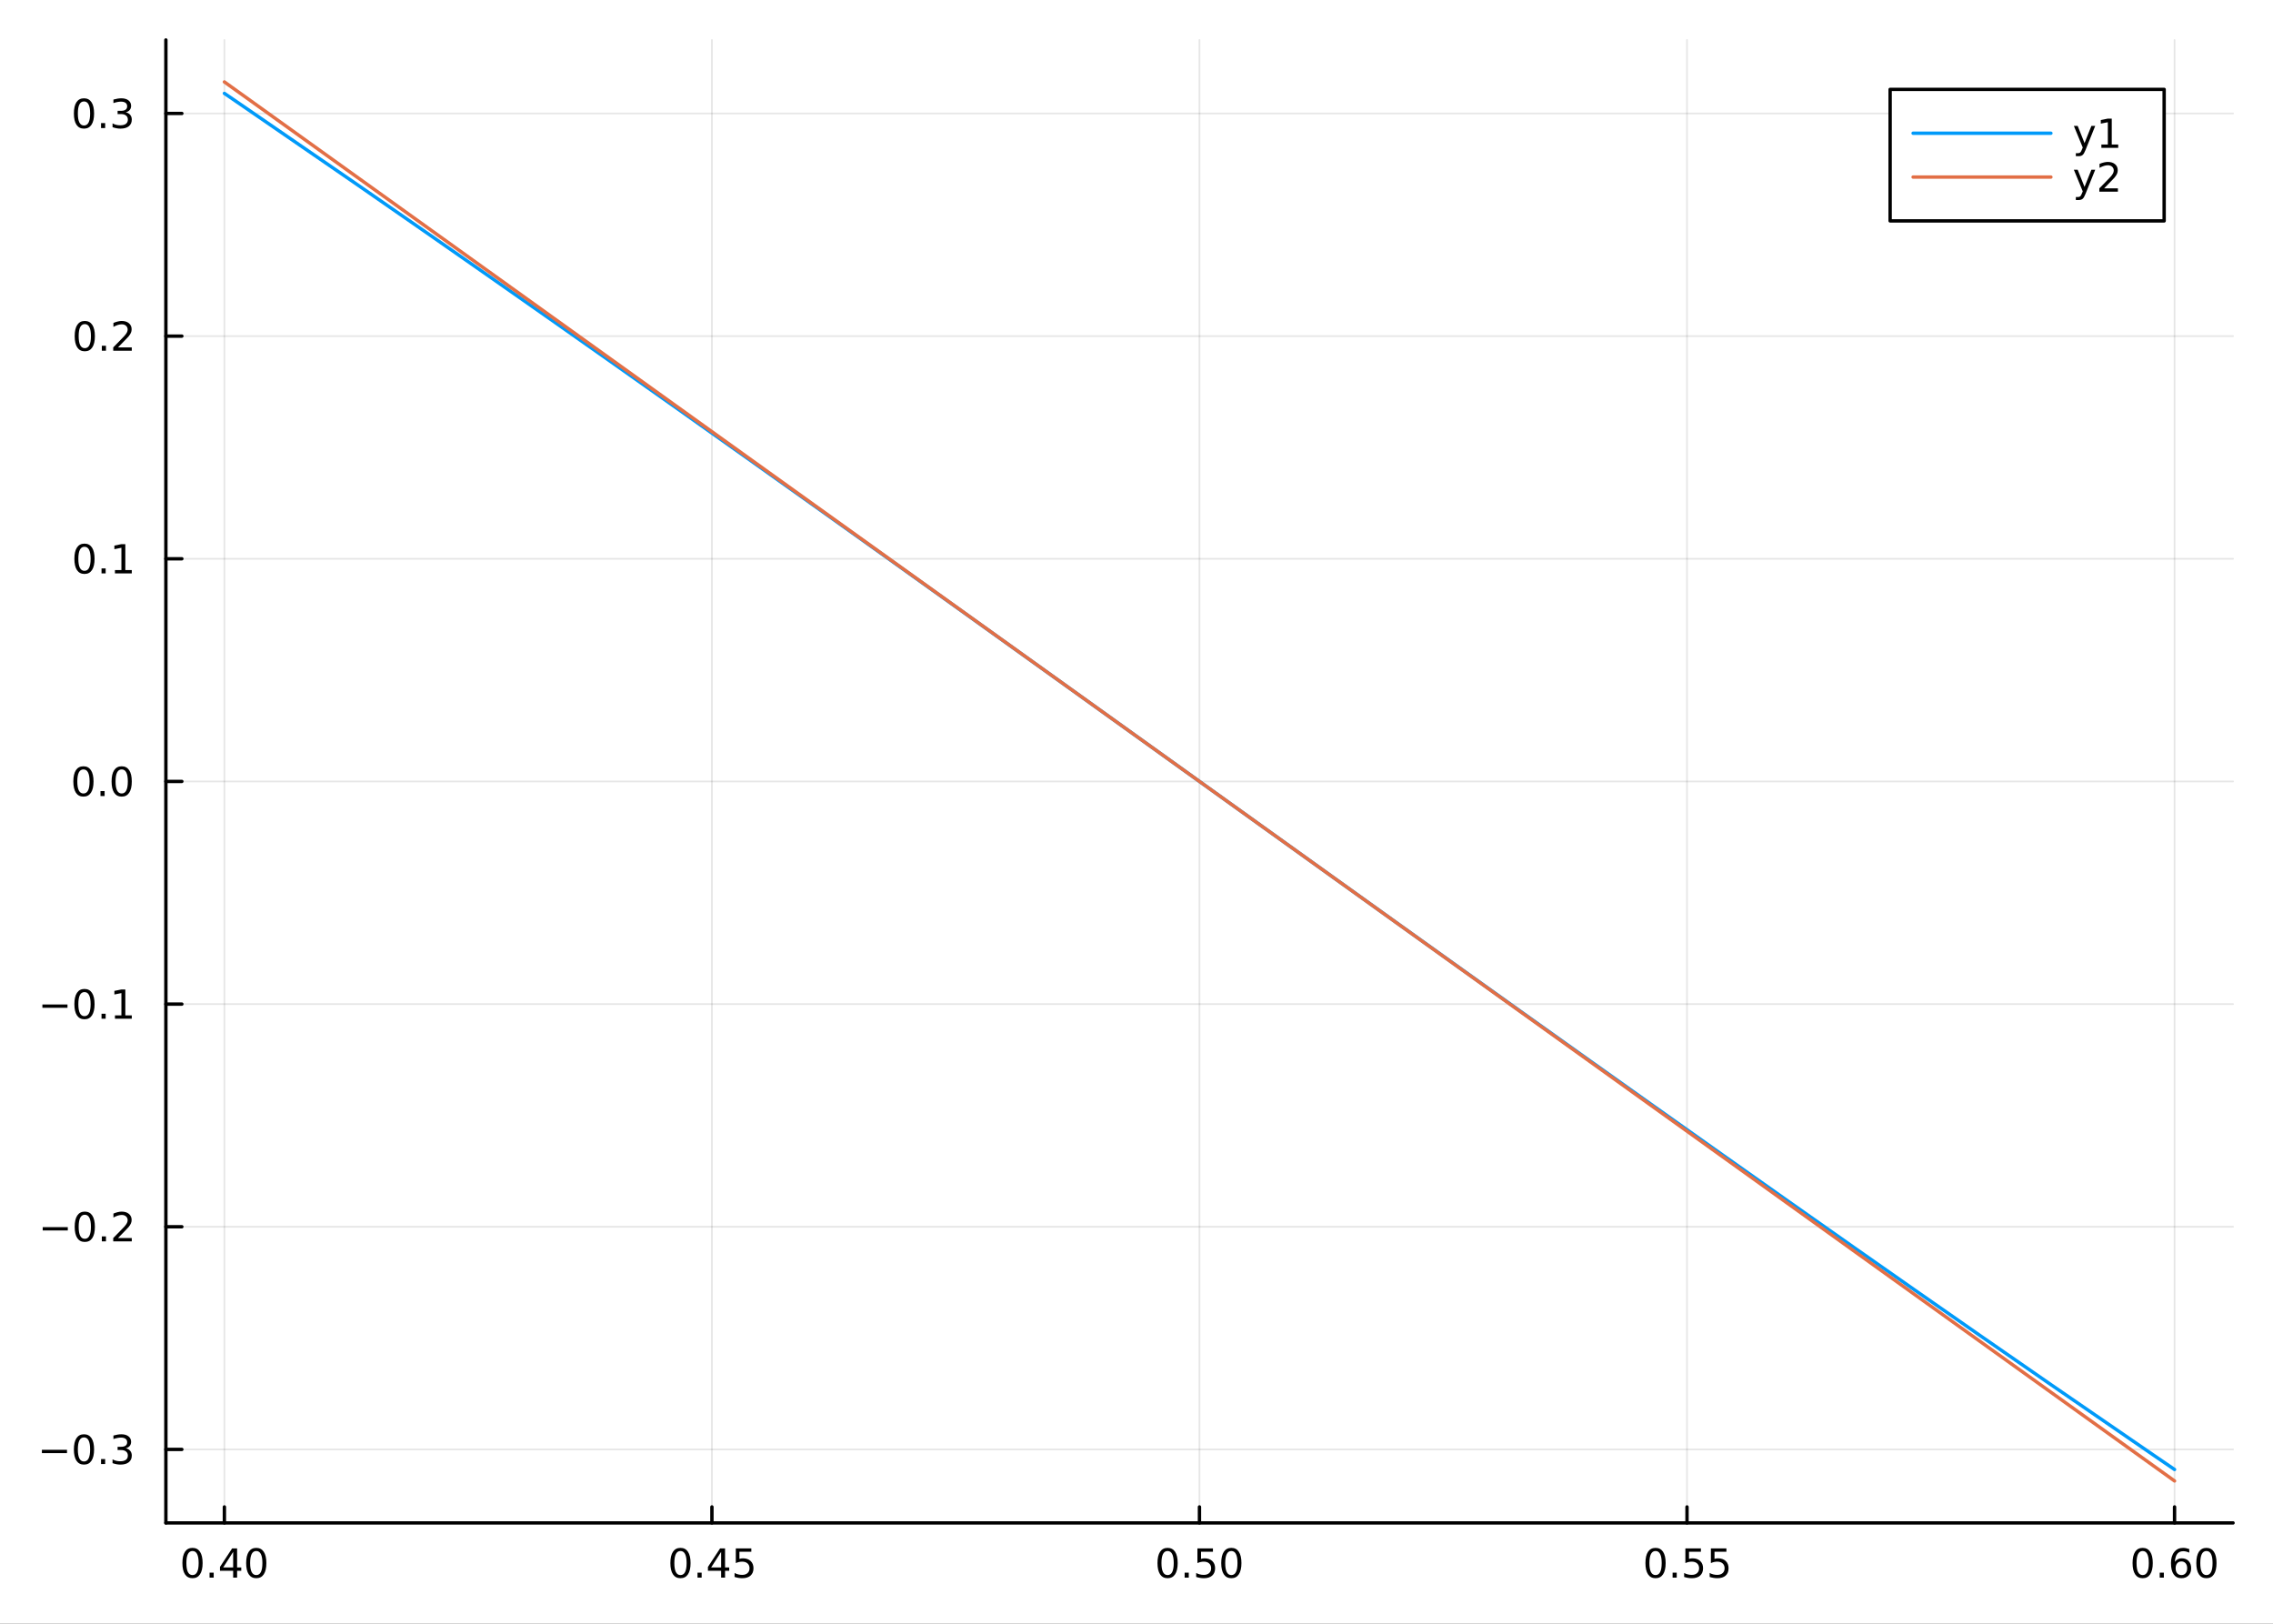 <?xml version="1.0" encoding="utf-8"?>
<svg xmlns="http://www.w3.org/2000/svg" xmlns:xlink="http://www.w3.org/1999/xlink" width="672" height="480" viewBox="0 0 2688 1920">
<rect x="0" y="0" width="2688" height="1920" fill="#333333" stroke="none"/>
<defs>
  <clipPath id="clip020">
    <rect x="0" y="0" width="2688" height="1920"/>
  </clipPath>
</defs>
<path clip-path="url(#clip020)" d="
M0 1920 L2688 1920 L2688 0 L0 0  Z
  " fill="#ffffff" fill-rule="evenodd" fill-opacity="1"/>
<defs>
  <clipPath id="clip021">
    <rect x="537" y="0" width="1883" height="1883"/>
  </clipPath>
</defs>
<path clip-path="url(#clip020)" d="
M196.168 1800.78 L2640.76 1800.78 L2640.76 47.244 L196.168 47.244  Z
  " fill="#ffffff" fill-rule="evenodd" fill-opacity="1"/>
<defs>
  <clipPath id="clip022">
    <rect x="196" y="47" width="2446" height="1755"/>
  </clipPath>
</defs>
<polyline clip-path="url(#clip022)" style="stroke:#000000; stroke-linecap:round; stroke-linejoin:round; stroke-width:2; stroke-opacity:0.1; fill:none" points="
  265.354,1800.78 265.354,47.244 
  "/>
<polyline clip-path="url(#clip022)" style="stroke:#000000; stroke-linecap:round; stroke-linejoin:round; stroke-width:2; stroke-opacity:0.1; fill:none" points="
  841.908,1800.78 841.908,47.244 
  "/>
<polyline clip-path="url(#clip022)" style="stroke:#000000; stroke-linecap:round; stroke-linejoin:round; stroke-width:2; stroke-opacity:0.1; fill:none" points="
  1418.46,1800.78 1418.46,47.244 
  "/>
<polyline clip-path="url(#clip022)" style="stroke:#000000; stroke-linecap:round; stroke-linejoin:round; stroke-width:2; stroke-opacity:0.1; fill:none" points="
  1995.02,1800.78 1995.02,47.244 
  "/>
<polyline clip-path="url(#clip022)" style="stroke:#000000; stroke-linecap:round; stroke-linejoin:round; stroke-width:2; stroke-opacity:0.1; fill:none" points="
  2571.57,1800.78 2571.57,47.244 
  "/>
<polyline clip-path="url(#clip020)" style="stroke:#000000; stroke-linecap:round; stroke-linejoin:round; stroke-width:4; stroke-opacity:1; fill:none" points="
  196.168,1800.78 2640.76,1800.78 
  "/>
<polyline clip-path="url(#clip020)" style="stroke:#000000; stroke-linecap:round; stroke-linejoin:round; stroke-width:4; stroke-opacity:1; fill:none" points="
  265.354,1800.78 265.354,1781.88 
  "/>
<polyline clip-path="url(#clip020)" style="stroke:#000000; stroke-linecap:round; stroke-linejoin:round; stroke-width:4; stroke-opacity:1; fill:none" points="
  841.908,1800.78 841.908,1781.88 
  "/>
<polyline clip-path="url(#clip020)" style="stroke:#000000; stroke-linecap:round; stroke-linejoin:round; stroke-width:4; stroke-opacity:1; fill:none" points="
  1418.46,1800.78 1418.46,1781.88 
  "/>
<polyline clip-path="url(#clip020)" style="stroke:#000000; stroke-linecap:round; stroke-linejoin:round; stroke-width:4; stroke-opacity:1; fill:none" points="
  1995.02,1800.78 1995.02,1781.88 
  "/>
<polyline clip-path="url(#clip020)" style="stroke:#000000; stroke-linecap:round; stroke-linejoin:round; stroke-width:4; stroke-opacity:1; fill:none" points="
  2571.57,1800.78 2571.57,1781.88 
  "/>
<path clip-path="url(#clip020)" d="M227.658 1834 Q224.047 1834 222.218 1837.57 Q220.412 1841.11 220.412 1848.24 Q220.412 1855.34 222.218 1858.91 Q224.047 1862.45 227.658 1862.45 Q231.292 1862.45 233.098 1858.91 Q234.926 1855.34 234.926 1848.24 Q234.926 1841.11 233.098 1837.57 Q231.292 1834 227.658 1834 M227.658 1830.3 Q233.468 1830.3 236.523 1834.9 Q239.602 1839.49 239.602 1848.24 Q239.602 1856.96 236.523 1861.57 Q233.468 1866.15 227.658 1866.15 Q221.848 1866.15 218.769 1861.57 Q215.713 1856.96 215.713 1848.24 Q215.713 1839.49 218.769 1834.9 Q221.848 1830.3 227.658 1830.3 Z" fill="#000000" fill-rule="evenodd" fill-opacity="1" /><path clip-path="url(#clip020)" d="M247.82 1859.6 L252.704 1859.6 L252.704 1865.48 L247.82 1865.48 L247.82 1859.6 Z" fill="#000000" fill-rule="evenodd" fill-opacity="1" /><path clip-path="url(#clip020)" d="M275.736 1835 L263.931 1853.45 L275.736 1853.45 L275.736 1835 M274.509 1830.92 L280.389 1830.92 L280.389 1853.45 L285.319 1853.45 L285.319 1857.34 L280.389 1857.34 L280.389 1865.48 L275.736 1865.48 L275.736 1857.34 L260.134 1857.34 L260.134 1852.82 L274.509 1830.92 Z" fill="#000000" fill-rule="evenodd" fill-opacity="1" /><path clip-path="url(#clip020)" d="M303.051 1834 Q299.44 1834 297.611 1837.57 Q295.806 1841.11 295.806 1848.24 Q295.806 1855.34 297.611 1858.91 Q299.44 1862.45 303.051 1862.45 Q306.685 1862.45 308.491 1858.91 Q310.319 1855.34 310.319 1848.24 Q310.319 1841.11 308.491 1837.57 Q306.685 1834 303.051 1834 M303.051 1830.3 Q308.861 1830.3 311.917 1834.9 Q314.995 1839.49 314.995 1848.24 Q314.995 1856.96 311.917 1861.57 Q308.861 1866.15 303.051 1866.15 Q297.241 1866.15 294.162 1861.57 Q291.106 1856.96 291.106 1848.24 Q291.106 1839.49 294.162 1834.9 Q297.241 1830.3 303.051 1830.3 Z" fill="#000000" fill-rule="evenodd" fill-opacity="1" /><path clip-path="url(#clip020)" d="M804.709 1834 Q801.098 1834 799.269 1837.57 Q797.464 1841.11 797.464 1848.24 Q797.464 1855.34 799.269 1858.91 Q801.098 1862.45 804.709 1862.45 Q808.343 1862.45 810.149 1858.91 Q811.978 1855.34 811.978 1848.24 Q811.978 1841.11 810.149 1837.57 Q808.343 1834 804.709 1834 M804.709 1830.3 Q810.519 1830.3 813.575 1834.9 Q816.654 1839.49 816.654 1848.24 Q816.654 1856.96 813.575 1861.57 Q810.519 1866.15 804.709 1866.15 Q798.899 1866.15 795.82 1861.57 Q792.765 1856.96 792.765 1848.24 Q792.765 1839.49 795.82 1834.9 Q798.899 1830.3 804.709 1830.3 Z" fill="#000000" fill-rule="evenodd" fill-opacity="1" /><path clip-path="url(#clip020)" d="M824.871 1859.6 L829.755 1859.6 L829.755 1865.48 L824.871 1865.48 L824.871 1859.6 Z" fill="#000000" fill-rule="evenodd" fill-opacity="1" /><path clip-path="url(#clip020)" d="M852.788 1835 L840.982 1853.45 L852.788 1853.45 L852.788 1835 M851.561 1830.92 L857.44 1830.92 L857.44 1853.45 L862.371 1853.45 L862.371 1857.34 L857.44 1857.34 L857.44 1865.48 L852.788 1865.48 L852.788 1857.34 L837.186 1857.34 L837.186 1852.82 L851.561 1830.92 Z" fill="#000000" fill-rule="evenodd" fill-opacity="1" /><path clip-path="url(#clip020)" d="M870.149 1830.92 L888.505 1830.92 L888.505 1834.86 L874.431 1834.86 L874.431 1843.33 Q875.45 1842.98 876.468 1842.82 Q877.487 1842.64 878.505 1842.64 Q884.292 1842.64 887.672 1845.81 Q891.051 1848.98 891.051 1854.4 Q891.051 1859.97 887.579 1863.08 Q884.107 1866.15 877.788 1866.15 Q875.612 1866.15 873.343 1865.78 Q871.098 1865.41 868.69 1864.67 L868.69 1859.97 Q870.774 1861.11 872.996 1861.66 Q875.218 1862.22 877.695 1862.22 Q881.7 1862.22 884.037 1860.11 Q886.375 1858.01 886.375 1854.4 Q886.375 1850.78 884.037 1848.68 Q881.7 1846.57 877.695 1846.57 Q875.82 1846.57 873.945 1846.99 Q872.093 1847.4 870.149 1848.28 L870.149 1830.92 Z" fill="#000000" fill-rule="evenodd" fill-opacity="1" /><path clip-path="url(#clip020)" d="M1380.77 1834 Q1377.15 1834 1375.33 1837.57 Q1373.52 1841.11 1373.52 1848.24 Q1373.52 1855.34 1375.33 1858.91 Q1377.15 1862.45 1380.77 1862.45 Q1384.4 1862.45 1386.21 1858.91 Q1388.03 1855.34 1388.03 1848.24 Q1388.03 1841.11 1386.21 1837.57 Q1384.4 1834 1380.77 1834 M1380.77 1830.3 Q1386.58 1830.3 1389.63 1834.9 Q1392.71 1839.49 1392.71 1848.24 Q1392.71 1856.96 1389.63 1861.57 Q1386.58 1866.15 1380.77 1866.15 Q1374.96 1866.15 1371.88 1861.57 Q1368.82 1856.96 1368.82 1848.24 Q1368.82 1839.49 1371.88 1834.9 Q1374.96 1830.3 1380.77 1830.3 Z" fill="#000000" fill-rule="evenodd" fill-opacity="1" /><path clip-path="url(#clip020)" d="M1400.93 1859.6 L1405.81 1859.6 L1405.81 1865.48 L1400.93 1865.48 L1400.93 1859.6 Z" fill="#000000" fill-rule="evenodd" fill-opacity="1" /><path clip-path="url(#clip020)" d="M1416.04 1830.92 L1434.4 1830.92 L1434.4 1834.86 L1420.33 1834.86 L1420.33 1843.33 Q1421.34 1842.98 1422.36 1842.82 Q1423.38 1842.64 1424.4 1842.64 Q1430.19 1842.64 1433.57 1845.81 Q1436.95 1848.98 1436.95 1854.4 Q1436.95 1859.97 1433.47 1863.08 Q1430 1866.15 1423.68 1866.15 Q1421.51 1866.15 1419.24 1865.78 Q1416.99 1865.41 1414.58 1864.67 L1414.58 1859.97 Q1416.67 1861.11 1418.89 1861.66 Q1421.11 1862.22 1423.59 1862.22 Q1427.59 1862.22 1429.93 1860.11 Q1432.27 1858.01 1432.27 1854.4 Q1432.27 1850.78 1429.93 1848.68 Q1427.59 1846.57 1423.59 1846.57 Q1421.71 1846.57 1419.84 1846.99 Q1417.99 1847.4 1416.04 1848.28 L1416.04 1830.92 Z" fill="#000000" fill-rule="evenodd" fill-opacity="1" /><path clip-path="url(#clip020)" d="M1456.16 1834 Q1452.55 1834 1450.72 1837.57 Q1448.91 1841.11 1448.91 1848.24 Q1448.91 1855.34 1450.72 1858.91 Q1452.55 1862.45 1456.16 1862.45 Q1459.79 1862.45 1461.6 1858.91 Q1463.43 1855.34 1463.43 1848.24 Q1463.43 1841.11 1461.6 1837.57 Q1459.79 1834 1456.16 1834 M1456.16 1830.3 Q1461.97 1830.3 1465.02 1834.9 Q1468.1 1839.49 1468.1 1848.24 Q1468.1 1856.96 1465.02 1861.57 Q1461.97 1866.15 1456.16 1866.15 Q1450.35 1866.15 1447.27 1861.57 Q1444.21 1856.96 1444.21 1848.24 Q1444.21 1839.49 1447.27 1834.9 Q1450.35 1830.3 1456.16 1830.3 Z" fill="#000000" fill-rule="evenodd" fill-opacity="1" /><path clip-path="url(#clip020)" d="M1957.82 1834 Q1954.21 1834 1952.38 1837.57 Q1950.57 1841.11 1950.57 1848.24 Q1950.57 1855.34 1952.38 1858.91 Q1954.21 1862.45 1957.82 1862.45 Q1961.45 1862.45 1963.26 1858.91 Q1965.09 1855.34 1965.09 1848.24 Q1965.09 1841.11 1963.26 1837.57 Q1961.45 1834 1957.82 1834 M1957.82 1830.3 Q1963.63 1830.3 1966.68 1834.9 Q1969.76 1839.49 1969.76 1848.24 Q1969.76 1856.96 1966.68 1861.57 Q1963.63 1866.15 1957.82 1866.15 Q1952.01 1866.15 1948.93 1861.57 Q1945.87 1856.96 1945.87 1848.24 Q1945.87 1839.49 1948.93 1834.9 Q1952.01 1830.3 1957.82 1830.3 Z" fill="#000000" fill-rule="evenodd" fill-opacity="1" /><path clip-path="url(#clip020)" d="M1977.98 1859.6 L1982.86 1859.6 L1982.86 1865.48 L1977.98 1865.48 L1977.98 1859.6 Z" fill="#000000" fill-rule="evenodd" fill-opacity="1" /><path clip-path="url(#clip020)" d="M1993.09 1830.92 L2011.45 1830.92 L2011.45 1834.86 L1997.38 1834.86 L1997.38 1843.33 Q1998.4 1842.98 1999.41 1842.82 Q2000.43 1842.64 2001.45 1842.64 Q2007.24 1842.64 2010.62 1845.81 Q2014 1848.98 2014 1854.4 Q2014 1859.97 2010.52 1863.08 Q2007.05 1866.15 2000.73 1866.15 Q1998.56 1866.15 1996.29 1865.78 Q1994.04 1865.41 1991.64 1864.67 L1991.64 1859.97 Q1993.72 1861.11 1995.94 1861.66 Q1998.16 1862.22 2000.64 1862.22 Q2004.65 1862.22 2006.98 1860.11 Q2009.32 1858.01 2009.32 1854.4 Q2009.32 1850.78 2006.98 1848.68 Q2004.65 1846.57 2000.64 1846.57 Q1998.77 1846.57 1996.89 1846.99 Q1995.04 1847.4 1993.09 1848.28 L1993.09 1830.92 Z" fill="#000000" fill-rule="evenodd" fill-opacity="1" /><path clip-path="url(#clip020)" d="M2023.26 1830.92 L2041.61 1830.92 L2041.61 1834.86 L2027.54 1834.86 L2027.54 1843.33 Q2028.56 1842.98 2029.58 1842.82 Q2030.59 1842.64 2031.61 1842.64 Q2037.4 1842.64 2040.78 1845.81 Q2044.16 1848.98 2044.16 1854.4 Q2044.16 1859.97 2040.69 1863.08 Q2037.21 1866.15 2030.9 1866.15 Q2028.72 1866.15 2026.45 1865.78 Q2024.21 1865.41 2021.8 1864.67 L2021.8 1859.97 Q2023.88 1861.11 2026.1 1861.66 Q2028.33 1862.22 2030.8 1862.22 Q2034.81 1862.22 2037.15 1860.11 Q2039.48 1858.01 2039.48 1854.4 Q2039.48 1850.78 2037.15 1848.68 Q2034.81 1846.57 2030.8 1846.57 Q2028.93 1846.57 2027.05 1846.99 Q2025.2 1847.4 2023.26 1848.28 L2023.26 1830.92 Z" fill="#000000" fill-rule="evenodd" fill-opacity="1" /><path clip-path="url(#clip020)" d="M2533.87 1834 Q2530.26 1834 2528.43 1837.57 Q2526.63 1841.11 2526.63 1848.24 Q2526.63 1855.34 2528.43 1858.91 Q2530.26 1862.45 2533.87 1862.45 Q2537.51 1862.45 2539.31 1858.91 Q2541.14 1855.34 2541.14 1848.24 Q2541.14 1841.11 2539.31 1837.57 Q2537.51 1834 2533.87 1834 M2533.87 1830.3 Q2539.68 1830.3 2542.74 1834.9 Q2545.82 1839.49 2545.82 1848.24 Q2545.82 1856.96 2542.74 1861.57 Q2539.68 1866.15 2533.87 1866.15 Q2528.06 1866.15 2524.98 1861.57 Q2521.93 1856.96 2521.93 1848.24 Q2521.93 1839.49 2524.98 1834.9 Q2528.06 1830.3 2533.87 1830.3 Z" fill="#000000" fill-rule="evenodd" fill-opacity="1" /><path clip-path="url(#clip020)" d="M2554.03 1859.6 L2558.92 1859.6 L2558.92 1865.48 L2554.03 1865.48 L2554.03 1859.6 Z" fill="#000000" fill-rule="evenodd" fill-opacity="1" /><path clip-path="url(#clip020)" d="M2579.68 1846.34 Q2576.53 1846.34 2574.68 1848.49 Q2572.85 1850.65 2572.85 1854.4 Q2572.85 1858.12 2574.68 1860.3 Q2576.53 1862.45 2579.68 1862.45 Q2582.83 1862.45 2584.66 1860.3 Q2586.51 1858.12 2586.51 1854.4 Q2586.51 1850.65 2584.66 1848.49 Q2582.83 1846.34 2579.68 1846.34 M2588.97 1831.69 L2588.97 1835.95 Q2587.21 1835.11 2585.4 1834.67 Q2583.62 1834.23 2581.86 1834.23 Q2577.23 1834.23 2574.78 1837.36 Q2572.34 1840.48 2572 1846.8 Q2573.36 1844.79 2575.42 1843.72 Q2577.48 1842.64 2579.96 1842.64 Q2585.17 1842.64 2588.18 1845.81 Q2591.21 1848.96 2591.21 1854.4 Q2591.21 1859.72 2588.06 1862.94 Q2584.91 1866.15 2579.68 1866.15 Q2573.69 1866.15 2570.52 1861.57 Q2567.34 1856.96 2567.34 1848.24 Q2567.34 1840.04 2571.23 1835.18 Q2575.12 1830.3 2581.67 1830.3 Q2583.43 1830.3 2585.22 1830.65 Q2587.02 1830.99 2588.97 1831.69 Z" fill="#000000" fill-rule="evenodd" fill-opacity="1" /><path clip-path="url(#clip020)" d="M2609.27 1834 Q2605.65 1834 2603.83 1837.57 Q2602.02 1841.11 2602.02 1848.24 Q2602.02 1855.34 2603.83 1858.91 Q2605.65 1862.45 2609.27 1862.45 Q2612.9 1862.45 2614.71 1858.91 Q2616.53 1855.34 2616.53 1848.24 Q2616.53 1841.11 2614.71 1837.57 Q2612.9 1834 2609.27 1834 M2609.27 1830.3 Q2615.08 1830.3 2618.13 1834.9 Q2621.21 1839.49 2621.21 1848.24 Q2621.21 1856.96 2618.13 1861.57 Q2615.08 1866.15 2609.27 1866.15 Q2603.46 1866.15 2600.38 1861.57 Q2597.32 1856.96 2597.32 1848.24 Q2597.32 1839.49 2600.38 1834.9 Q2603.46 1830.3 2609.27 1830.3 Z" fill="#000000" fill-rule="evenodd" fill-opacity="1" /><polyline clip-path="url(#clip022)" style="stroke:#000000; stroke-linecap:round; stroke-linejoin:round; stroke-width:2; stroke-opacity:0.1; fill:none" points="
  196.168,1713.87 2640.76,1713.87 
  "/>
<polyline clip-path="url(#clip022)" style="stroke:#000000; stroke-linecap:round; stroke-linejoin:round; stroke-width:2; stroke-opacity:0.1; fill:none" points="
  196.168,1450.58 2640.76,1450.58 
  "/>
<polyline clip-path="url(#clip022)" style="stroke:#000000; stroke-linecap:round; stroke-linejoin:round; stroke-width:2; stroke-opacity:0.1; fill:none" points="
  196.168,1187.3 2640.76,1187.3 
  "/>
<polyline clip-path="url(#clip022)" style="stroke:#000000; stroke-linecap:round; stroke-linejoin:round; stroke-width:2; stroke-opacity:0.1; fill:none" points="
  196.168,924.012 2640.76,924.012 
  "/>
<polyline clip-path="url(#clip022)" style="stroke:#000000; stroke-linecap:round; stroke-linejoin:round; stroke-width:2; stroke-opacity:0.1; fill:none" points="
  196.168,660.725 2640.76,660.725 
  "/>
<polyline clip-path="url(#clip022)" style="stroke:#000000; stroke-linecap:round; stroke-linejoin:round; stroke-width:2; stroke-opacity:0.1; fill:none" points="
  196.168,397.438 2640.76,397.438 
  "/>
<polyline clip-path="url(#clip022)" style="stroke:#000000; stroke-linecap:round; stroke-linejoin:round; stroke-width:2; stroke-opacity:0.1; fill:none" points="
  196.168,134.152 2640.76,134.152 
  "/>
<polyline clip-path="url(#clip020)" style="stroke:#000000; stroke-linecap:round; stroke-linejoin:round; stroke-width:4; stroke-opacity:1; fill:none" points="
  196.168,1800.78 196.168,47.244 
  "/>
<polyline clip-path="url(#clip020)" style="stroke:#000000; stroke-linecap:round; stroke-linejoin:round; stroke-width:4; stroke-opacity:1; fill:none" points="
  196.168,1713.87 215.065,1713.87 
  "/>
<polyline clip-path="url(#clip020)" style="stroke:#000000; stroke-linecap:round; stroke-linejoin:round; stroke-width:4; stroke-opacity:1; fill:none" points="
  196.168,1450.58 215.065,1450.58 
  "/>
<polyline clip-path="url(#clip020)" style="stroke:#000000; stroke-linecap:round; stroke-linejoin:round; stroke-width:4; stroke-opacity:1; fill:none" points="
  196.168,1187.3 215.065,1187.3 
  "/>
<polyline clip-path="url(#clip020)" style="stroke:#000000; stroke-linecap:round; stroke-linejoin:round; stroke-width:4; stroke-opacity:1; fill:none" points="
  196.168,924.012 215.065,924.012 
  "/>
<polyline clip-path="url(#clip020)" style="stroke:#000000; stroke-linecap:round; stroke-linejoin:round; stroke-width:4; stroke-opacity:1; fill:none" points="
  196.168,660.725 215.065,660.725 
  "/>
<polyline clip-path="url(#clip020)" style="stroke:#000000; stroke-linecap:round; stroke-linejoin:round; stroke-width:4; stroke-opacity:1; fill:none" points="
  196.168,397.438 215.065,397.438 
  "/>
<polyline clip-path="url(#clip020)" style="stroke:#000000; stroke-linecap:round; stroke-linejoin:round; stroke-width:4; stroke-opacity:1; fill:none" points="
  196.168,134.152 215.065,134.152 
  "/>
<path clip-path="url(#clip020)" d="M49.552 1714.32 L79.228 1714.32 L79.228 1718.26 L49.552 1718.26 L49.552 1714.32 Z" fill="#000000" fill-rule="evenodd" fill-opacity="1" /><path clip-path="url(#clip020)" d="M99.32 1699.67 Q95.709 1699.67 93.881 1703.23 Q92.075 1706.78 92.075 1713.91 Q92.075 1721.01 93.881 1724.58 Q95.709 1728.12 99.32 1728.12 Q102.955 1728.12 104.76 1724.58 Q106.589 1721.01 106.589 1713.91 Q106.589 1706.78 104.76 1703.23 Q102.955 1699.67 99.32 1699.67 M99.32 1695.97 Q105.131 1695.97 108.186 1700.57 Q111.265 1705.16 111.265 1713.91 Q111.265 1722.63 108.186 1727.24 Q105.131 1731.82 99.32 1731.82 Q93.51 1731.82 90.431 1727.24 Q87.376 1722.63 87.376 1713.91 Q87.376 1705.16 90.431 1700.57 Q93.51 1695.97 99.32 1695.97 Z" fill="#000000" fill-rule="evenodd" fill-opacity="1" /><path clip-path="url(#clip020)" d="M119.482 1725.27 L124.367 1725.27 L124.367 1731.15 L119.482 1731.15 L119.482 1725.27 Z" fill="#000000" fill-rule="evenodd" fill-opacity="1" /><path clip-path="url(#clip020)" d="M148.718 1712.52 Q152.075 1713.23 153.95 1715.5 Q155.848 1717.77 155.848 1721.11 Q155.848 1726.22 152.329 1729.02 Q148.811 1731.82 142.329 1731.82 Q140.153 1731.82 137.839 1731.38 Q135.547 1730.97 133.093 1730.11 L133.093 1725.6 Q135.038 1726.73 137.353 1727.31 Q139.667 1727.89 142.191 1727.89 Q146.589 1727.89 148.88 1726.15 Q151.195 1724.42 151.195 1721.11 Q151.195 1718.05 149.042 1716.34 Q146.913 1714.6 143.093 1714.6 L139.066 1714.6 L139.066 1710.76 L143.278 1710.76 Q146.728 1710.76 148.556 1709.39 Q150.385 1708 150.385 1705.41 Q150.385 1702.75 148.487 1701.34 Q146.612 1699.9 143.093 1699.9 Q141.172 1699.9 138.973 1700.32 Q136.774 1700.73 134.135 1701.61 L134.135 1697.45 Q136.797 1696.71 139.112 1696.34 Q141.45 1695.97 143.51 1695.97 Q148.834 1695.97 151.936 1698.4 Q155.038 1700.8 155.038 1704.92 Q155.038 1707.8 153.394 1709.79 Q151.751 1711.75 148.718 1712.52 Z" fill="#000000" fill-rule="evenodd" fill-opacity="1" /><path clip-path="url(#clip020)" d="M50.501 1451.04 L80.177 1451.04 L80.177 1454.97 L50.501 1454.97 L50.501 1451.04 Z" fill="#000000" fill-rule="evenodd" fill-opacity="1" /><path clip-path="url(#clip020)" d="M100.269 1436.38 Q96.658 1436.38 94.83 1439.95 Q93.024 1443.49 93.024 1450.62 Q93.024 1457.73 94.83 1461.29 Q96.658 1464.83 100.269 1464.83 Q103.904 1464.83 105.709 1461.29 Q107.538 1457.73 107.538 1450.62 Q107.538 1443.49 105.709 1439.95 Q103.904 1436.38 100.269 1436.38 M100.269 1432.68 Q106.08 1432.68 109.135 1437.29 Q112.214 1441.87 112.214 1450.62 Q112.214 1459.35 109.135 1463.95 Q106.08 1468.54 100.269 1468.54 Q94.459 1468.54 91.381 1463.95 Q88.325 1459.35 88.325 1450.62 Q88.325 1441.87 91.381 1437.29 Q94.459 1432.68 100.269 1432.68 Z" fill="#000000" fill-rule="evenodd" fill-opacity="1" /><path clip-path="url(#clip020)" d="M120.431 1461.99 L125.316 1461.99 L125.316 1467.86 L120.431 1467.86 L120.431 1461.99 Z" fill="#000000" fill-rule="evenodd" fill-opacity="1" /><path clip-path="url(#clip020)" d="M139.528 1463.93 L155.848 1463.93 L155.848 1467.86 L133.904 1467.86 L133.904 1463.93 Q136.566 1461.18 141.149 1456.55 Q145.755 1451.89 146.936 1450.55 Q149.181 1448.03 150.061 1446.29 Q150.964 1444.53 150.964 1442.84 Q150.964 1440.09 149.019 1438.35 Q147.098 1436.62 143.996 1436.62 Q141.797 1436.62 139.343 1437.38 Q136.913 1438.14 134.135 1439.69 L134.135 1434.97 Q136.959 1433.84 139.413 1433.26 Q141.866 1432.68 143.903 1432.68 Q149.274 1432.68 152.468 1435.37 Q155.663 1438.05 155.663 1442.54 Q155.663 1444.67 154.852 1446.59 Q154.065 1448.49 151.959 1451.08 Q151.38 1451.75 148.278 1454.97 Q145.177 1458.17 139.528 1463.93 Z" fill="#000000" fill-rule="evenodd" fill-opacity="1" /><path clip-path="url(#clip020)" d="M50.131 1187.75 L79.807 1187.75 L79.807 1191.68 L50.131 1191.68 L50.131 1187.75 Z" fill="#000000" fill-rule="evenodd" fill-opacity="1" /><path clip-path="url(#clip020)" d="M99.899 1173.1 Q96.288 1173.1 94.459 1176.66 Q92.654 1180.2 92.654 1187.33 Q92.654 1194.44 94.459 1198 Q96.288 1201.55 99.899 1201.55 Q103.533 1201.55 105.339 1198 Q107.168 1194.44 107.168 1187.33 Q107.168 1180.2 105.339 1176.66 Q103.533 1173.1 99.899 1173.1 M99.899 1169.39 Q105.709 1169.39 108.765 1174 Q111.843 1178.58 111.843 1187.33 Q111.843 1196.06 108.765 1200.67 Q105.709 1205.25 99.899 1205.25 Q94.089 1205.25 91.01 1200.67 Q87.955 1196.06 87.955 1187.33 Q87.955 1178.58 91.01 1174 Q94.089 1169.39 99.899 1169.39 Z" fill="#000000" fill-rule="evenodd" fill-opacity="1" /><path clip-path="url(#clip020)" d="M120.061 1198.7 L124.945 1198.7 L124.945 1204.58 L120.061 1204.58 L120.061 1198.7 Z" fill="#000000" fill-rule="evenodd" fill-opacity="1" /><path clip-path="url(#clip020)" d="M135.941 1200.64 L143.579 1200.64 L143.579 1174.28 L135.269 1175.94 L135.269 1171.68 L143.533 1170.02 L148.209 1170.02 L148.209 1200.64 L155.848 1200.64 L155.848 1204.58 L135.941 1204.58 L135.941 1200.64 Z" fill="#000000" fill-rule="evenodd" fill-opacity="1" /><path clip-path="url(#clip020)" d="M98.672 909.81 Q95.061 909.81 93.232 913.375 Q91.427 916.917 91.427 924.046 Q91.427 931.153 93.232 934.718 Q95.061 938.259 98.672 938.259 Q102.306 938.259 104.112 934.718 Q105.941 931.153 105.941 924.046 Q105.941 916.917 104.112 913.375 Q102.306 909.81 98.672 909.81 M98.672 906.107 Q104.482 906.107 107.538 910.713 Q110.617 915.296 110.617 924.046 Q110.617 932.773 107.538 937.38 Q104.482 941.963 98.672 941.963 Q92.862 941.963 89.783 937.38 Q86.728 932.773 86.728 924.046 Q86.728 915.296 89.783 910.713 Q92.862 906.107 98.672 906.107 Z" fill="#000000" fill-rule="evenodd" fill-opacity="1" /><path clip-path="url(#clip020)" d="M118.834 935.412 L123.718 935.412 L123.718 941.292 L118.834 941.292 L118.834 935.412 Z" fill="#000000" fill-rule="evenodd" fill-opacity="1" /><path clip-path="url(#clip020)" d="M143.903 909.81 Q140.292 909.81 138.464 913.375 Q136.658 916.917 136.658 924.046 Q136.658 931.153 138.464 934.718 Q140.292 938.259 143.903 938.259 Q147.538 938.259 149.343 934.718 Q151.172 931.153 151.172 924.046 Q151.172 916.917 149.343 913.375 Q147.538 909.81 143.903 909.81 M143.903 906.107 Q149.714 906.107 152.769 910.713 Q155.848 915.296 155.848 924.046 Q155.848 932.773 152.769 937.38 Q149.714 941.963 143.903 941.963 Q138.093 941.963 135.015 937.38 Q131.959 932.773 131.959 924.046 Q131.959 915.296 135.015 910.713 Q138.093 906.107 143.903 906.107 Z" fill="#000000" fill-rule="evenodd" fill-opacity="1" /><path clip-path="url(#clip020)" d="M99.899 646.524 Q96.288 646.524 94.459 650.089 Q92.654 653.63 92.654 660.76 Q92.654 667.866 94.459 671.431 Q96.288 674.973 99.899 674.973 Q103.533 674.973 105.339 671.431 Q107.168 667.866 107.168 660.76 Q107.168 653.63 105.339 650.089 Q103.533 646.524 99.899 646.524 M99.899 642.82 Q105.709 642.82 108.765 647.427 Q111.843 652.01 111.843 660.76 Q111.843 669.487 108.765 674.093 Q105.709 678.676 99.899 678.676 Q94.089 678.676 91.01 674.093 Q87.955 669.487 87.955 660.76 Q87.955 652.01 91.01 647.427 Q94.089 642.82 99.899 642.82 Z" fill="#000000" fill-rule="evenodd" fill-opacity="1" /><path clip-path="url(#clip020)" d="M120.061 672.126 L124.945 672.126 L124.945 678.005 L120.061 678.005 L120.061 672.126 Z" fill="#000000" fill-rule="evenodd" fill-opacity="1" /><path clip-path="url(#clip020)" d="M135.941 674.07 L143.579 674.07 L143.579 647.704 L135.269 649.371 L135.269 645.112 L143.533 643.445 L148.209 643.445 L148.209 674.07 L155.848 674.07 L155.848 678.005 L135.941 678.005 L135.941 674.07 Z" fill="#000000" fill-rule="evenodd" fill-opacity="1" /><path clip-path="url(#clip020)" d="M100.269 383.237 Q96.658 383.237 94.83 386.802 Q93.024 390.344 93.024 397.473 Q93.024 404.58 94.83 408.144 Q96.658 411.686 100.269 411.686 Q103.904 411.686 105.709 408.144 Q107.538 404.58 107.538 397.473 Q107.538 390.344 105.709 386.802 Q103.904 383.237 100.269 383.237 M100.269 379.534 Q106.08 379.534 109.135 384.14 Q112.214 388.723 112.214 397.473 Q112.214 406.2 109.135 410.806 Q106.08 415.39 100.269 415.39 Q94.459 415.39 91.381 410.806 Q88.325 406.2 88.325 397.473 Q88.325 388.723 91.381 384.14 Q94.459 379.534 100.269 379.534 Z" fill="#000000" fill-rule="evenodd" fill-opacity="1" /><path clip-path="url(#clip020)" d="M120.431 408.839 L125.316 408.839 L125.316 414.718 L120.431 414.718 L120.431 408.839 Z" fill="#000000" fill-rule="evenodd" fill-opacity="1" /><path clip-path="url(#clip020)" d="M139.528 410.783 L155.848 410.783 L155.848 414.718 L133.904 414.718 L133.904 410.783 Q136.566 408.029 141.149 403.399 Q145.755 398.746 146.936 397.404 Q149.181 394.881 150.061 393.145 Q150.964 391.385 150.964 389.695 Q150.964 386.941 149.019 385.205 Q147.098 383.469 143.996 383.469 Q141.797 383.469 139.343 384.233 Q136.913 384.996 134.135 386.547 L134.135 381.825 Q136.959 380.691 139.413 380.112 Q141.866 379.534 143.903 379.534 Q149.274 379.534 152.468 382.219 Q155.663 384.904 155.663 389.395 Q155.663 391.524 154.852 393.445 Q154.065 395.344 151.959 397.936 Q151.38 398.607 148.278 401.825 Q145.177 405.019 139.528 410.783 Z" fill="#000000" fill-rule="evenodd" fill-opacity="1" /><path clip-path="url(#clip020)" d="M99.32 119.951 Q95.709 119.951 93.881 123.515 Q92.075 127.057 92.075 134.187 Q92.075 141.293 93.881 144.858 Q95.709 148.4 99.32 148.4 Q102.955 148.4 104.76 144.858 Q106.589 141.293 106.589 134.187 Q106.589 127.057 104.76 123.515 Q102.955 119.951 99.32 119.951 M99.32 116.247 Q105.131 116.247 108.186 120.853 Q111.265 125.437 111.265 134.187 Q111.265 142.913 108.186 147.52 Q105.131 152.103 99.32 152.103 Q93.51 152.103 90.431 147.52 Q87.376 142.913 87.376 134.187 Q87.376 125.437 90.431 120.853 Q93.51 116.247 99.32 116.247 Z" fill="#000000" fill-rule="evenodd" fill-opacity="1" /><path clip-path="url(#clip020)" d="M119.482 145.552 L124.367 145.552 L124.367 151.432 L119.482 151.432 L119.482 145.552 Z" fill="#000000" fill-rule="evenodd" fill-opacity="1" /><path clip-path="url(#clip020)" d="M148.718 132.798 Q152.075 133.515 153.95 135.784 Q155.848 138.052 155.848 141.386 Q155.848 146.501 152.329 149.302 Q148.811 152.103 142.329 152.103 Q140.153 152.103 137.839 151.663 Q135.547 151.247 133.093 150.39 L133.093 145.876 Q135.038 147.011 137.353 147.589 Q139.667 148.168 142.191 148.168 Q146.589 148.168 148.88 146.432 Q151.195 144.696 151.195 141.386 Q151.195 138.33 149.042 136.617 Q146.913 134.881 143.093 134.881 L139.066 134.881 L139.066 131.038 L143.278 131.038 Q146.728 131.038 148.556 129.673 Q150.385 128.284 150.385 125.691 Q150.385 123.029 148.487 121.617 Q146.612 120.182 143.093 120.182 Q141.172 120.182 138.973 120.599 Q136.774 121.015 134.135 121.895 L134.135 117.728 Q136.797 116.988 139.112 116.617 Q141.45 116.247 143.51 116.247 Q148.834 116.247 151.936 118.677 Q155.038 121.085 155.038 125.205 Q155.038 128.076 153.394 130.066 Q151.751 132.034 148.718 132.798 Z" fill="#000000" fill-rule="evenodd" fill-opacity="1" /><polyline clip-path="url(#clip022)" style="stroke:#009af9; stroke-linecap:round; stroke-linejoin:round; stroke-width:4; stroke-opacity:1; fill:none" points="
  265.354,110.411 280.369,120.661 419.202,216.051 502.634,273.872 573.176,323.022 649.803,376.664 720.447,426.329 796.185,479.78 883.935,541.942 961.916,597.369 
  1030.3,646.096 1104.85,699.33 1179.85,752.975 1262.77,812.368 1341.67,868.932 1423.7,927.772 1492.76,977.303 1577.07,1037.75 1654.3,1093.07 1725.63,1144.09 
  1797.89,1195.69 1878.86,1253.4 1952.24,1305.55 2036.26,1365.07 2114.05,1419.98 2190.74,1473.9 2265.2,1526.01 2341.53,1579.18 2425.16,1637.11 2546.65,1720.59 
  2571.57,1737.61 
  "/>
<polyline clip-path="url(#clip022)" style="stroke:#e26f46; stroke-linecap:round; stroke-linejoin:round; stroke-width:4; stroke-opacity:1; fill:none" points="
  265.354,96.872 280.369,107.643 419.202,207.229 502.634,267.077 573.176,317.677 649.803,372.643 720.447,423.317 796.185,477.644 883.935,540.588 961.916,596.525 
  1030.3,645.577 1104.85,699.057 1179.85,752.854 1262.77,812.334 1341.67,868.928 1423.7,927.772 1492.76,977.307 1577.07,1037.78 1654.3,1093.18 1725.63,1144.35 
  1797.89,1196.18 1878.86,1254.26 1952.24,1306.9 2036.26,1367.16 2114.05,1422.96 2190.74,1477.97 2265.2,1531.39 2341.53,1586.14 2425.16,1646.13 2546.65,1733.27 
  2571.57,1751.15 
  "/>
<path clip-path="url(#clip020)" d="
M2235.22 261.215 L2559.27 261.215 L2559.27 105.695 L2235.22 105.695  Z
  " fill="#ffffff" fill-rule="evenodd" fill-opacity="1"/>
<polyline clip-path="url(#clip020)" style="stroke:#000000; stroke-linecap:round; stroke-linejoin:round; stroke-width:4; stroke-opacity:1; fill:none" points="
  2235.22,261.215 2559.27,261.215 2559.27,105.695 2235.22,105.695 2235.22,261.215 
  "/>
<polyline clip-path="url(#clip020)" style="stroke:#009af9; stroke-linecap:round; stroke-linejoin:round; stroke-width:4; stroke-opacity:1; fill:none" points="
  2262.38,157.535 2425.35,157.535 
  "/>
<path clip-path="url(#clip020)" d="M2466.36 177.223 Q2464.55 181.852 2462.84 183.264 Q2461.13 184.676 2458.26 184.676 L2454.85 184.676 L2454.85 181.112 L2457.35 181.112 Q2459.11 181.112 2460.08 180.278 Q2461.06 179.445 2462.24 176.343 L2463 174.399 L2452.52 148.889 L2457.03 148.889 L2465.13 169.167 L2473.23 148.889 L2477.75 148.889 L2466.36 177.223 Z" fill="#000000" fill-rule="evenodd" fill-opacity="1" /><path clip-path="url(#clip020)" d="M2485.04 170.88 L2492.68 170.88 L2492.68 144.515 L2484.37 146.181 L2484.37 141.922 L2492.63 140.255 L2497.31 140.255 L2497.31 170.88 L2504.95 170.88 L2504.95 174.815 L2485.04 174.815 L2485.04 170.88 Z" fill="#000000" fill-rule="evenodd" fill-opacity="1" /><polyline clip-path="url(#clip020)" style="stroke:#e26f46; stroke-linecap:round; stroke-linejoin:round; stroke-width:4; stroke-opacity:1; fill:none" points="
  2262.38,209.375 2425.35,209.375 
  "/>
<path clip-path="url(#clip020)" d="M2466.36 229.063 Q2464.55 233.692 2462.84 235.104 Q2461.13 236.516 2458.26 236.516 L2454.85 236.516 L2454.85 232.952 L2457.35 232.952 Q2459.11 232.952 2460.08 232.118 Q2461.06 231.285 2462.24 228.183 L2463 226.239 L2452.52 200.729 L2457.03 200.729 L2465.13 221.007 L2473.23 200.729 L2477.75 200.729 L2466.36 229.063 Z" fill="#000000" fill-rule="evenodd" fill-opacity="1" /><path clip-path="url(#clip020)" d="M2488.26 222.72 L2504.58 222.72 L2504.58 226.655 L2482.63 226.655 L2482.63 222.72 Q2485.29 219.965 2489.88 215.336 Q2494.48 210.683 2495.66 209.341 Q2497.91 206.817 2498.79 205.081 Q2499.69 203.322 2499.69 201.632 Q2499.69 198.878 2497.75 197.142 Q2495.83 195.405 2492.72 195.405 Q2490.52 195.405 2488.07 196.169 Q2485.64 196.933 2482.86 198.484 L2482.86 193.762 Q2485.69 192.628 2488.14 192.049 Q2490.59 191.47 2492.63 191.47 Q2498 191.47 2501.2 194.155 Q2504.39 196.841 2504.39 201.331 Q2504.39 203.461 2503.58 205.382 Q2502.79 207.28 2500.69 209.873 Q2500.11 210.544 2497.01 213.762 Q2493.9 216.956 2488.26 222.72 Z" fill="#000000" fill-rule="evenodd" fill-opacity="1" /></svg>
